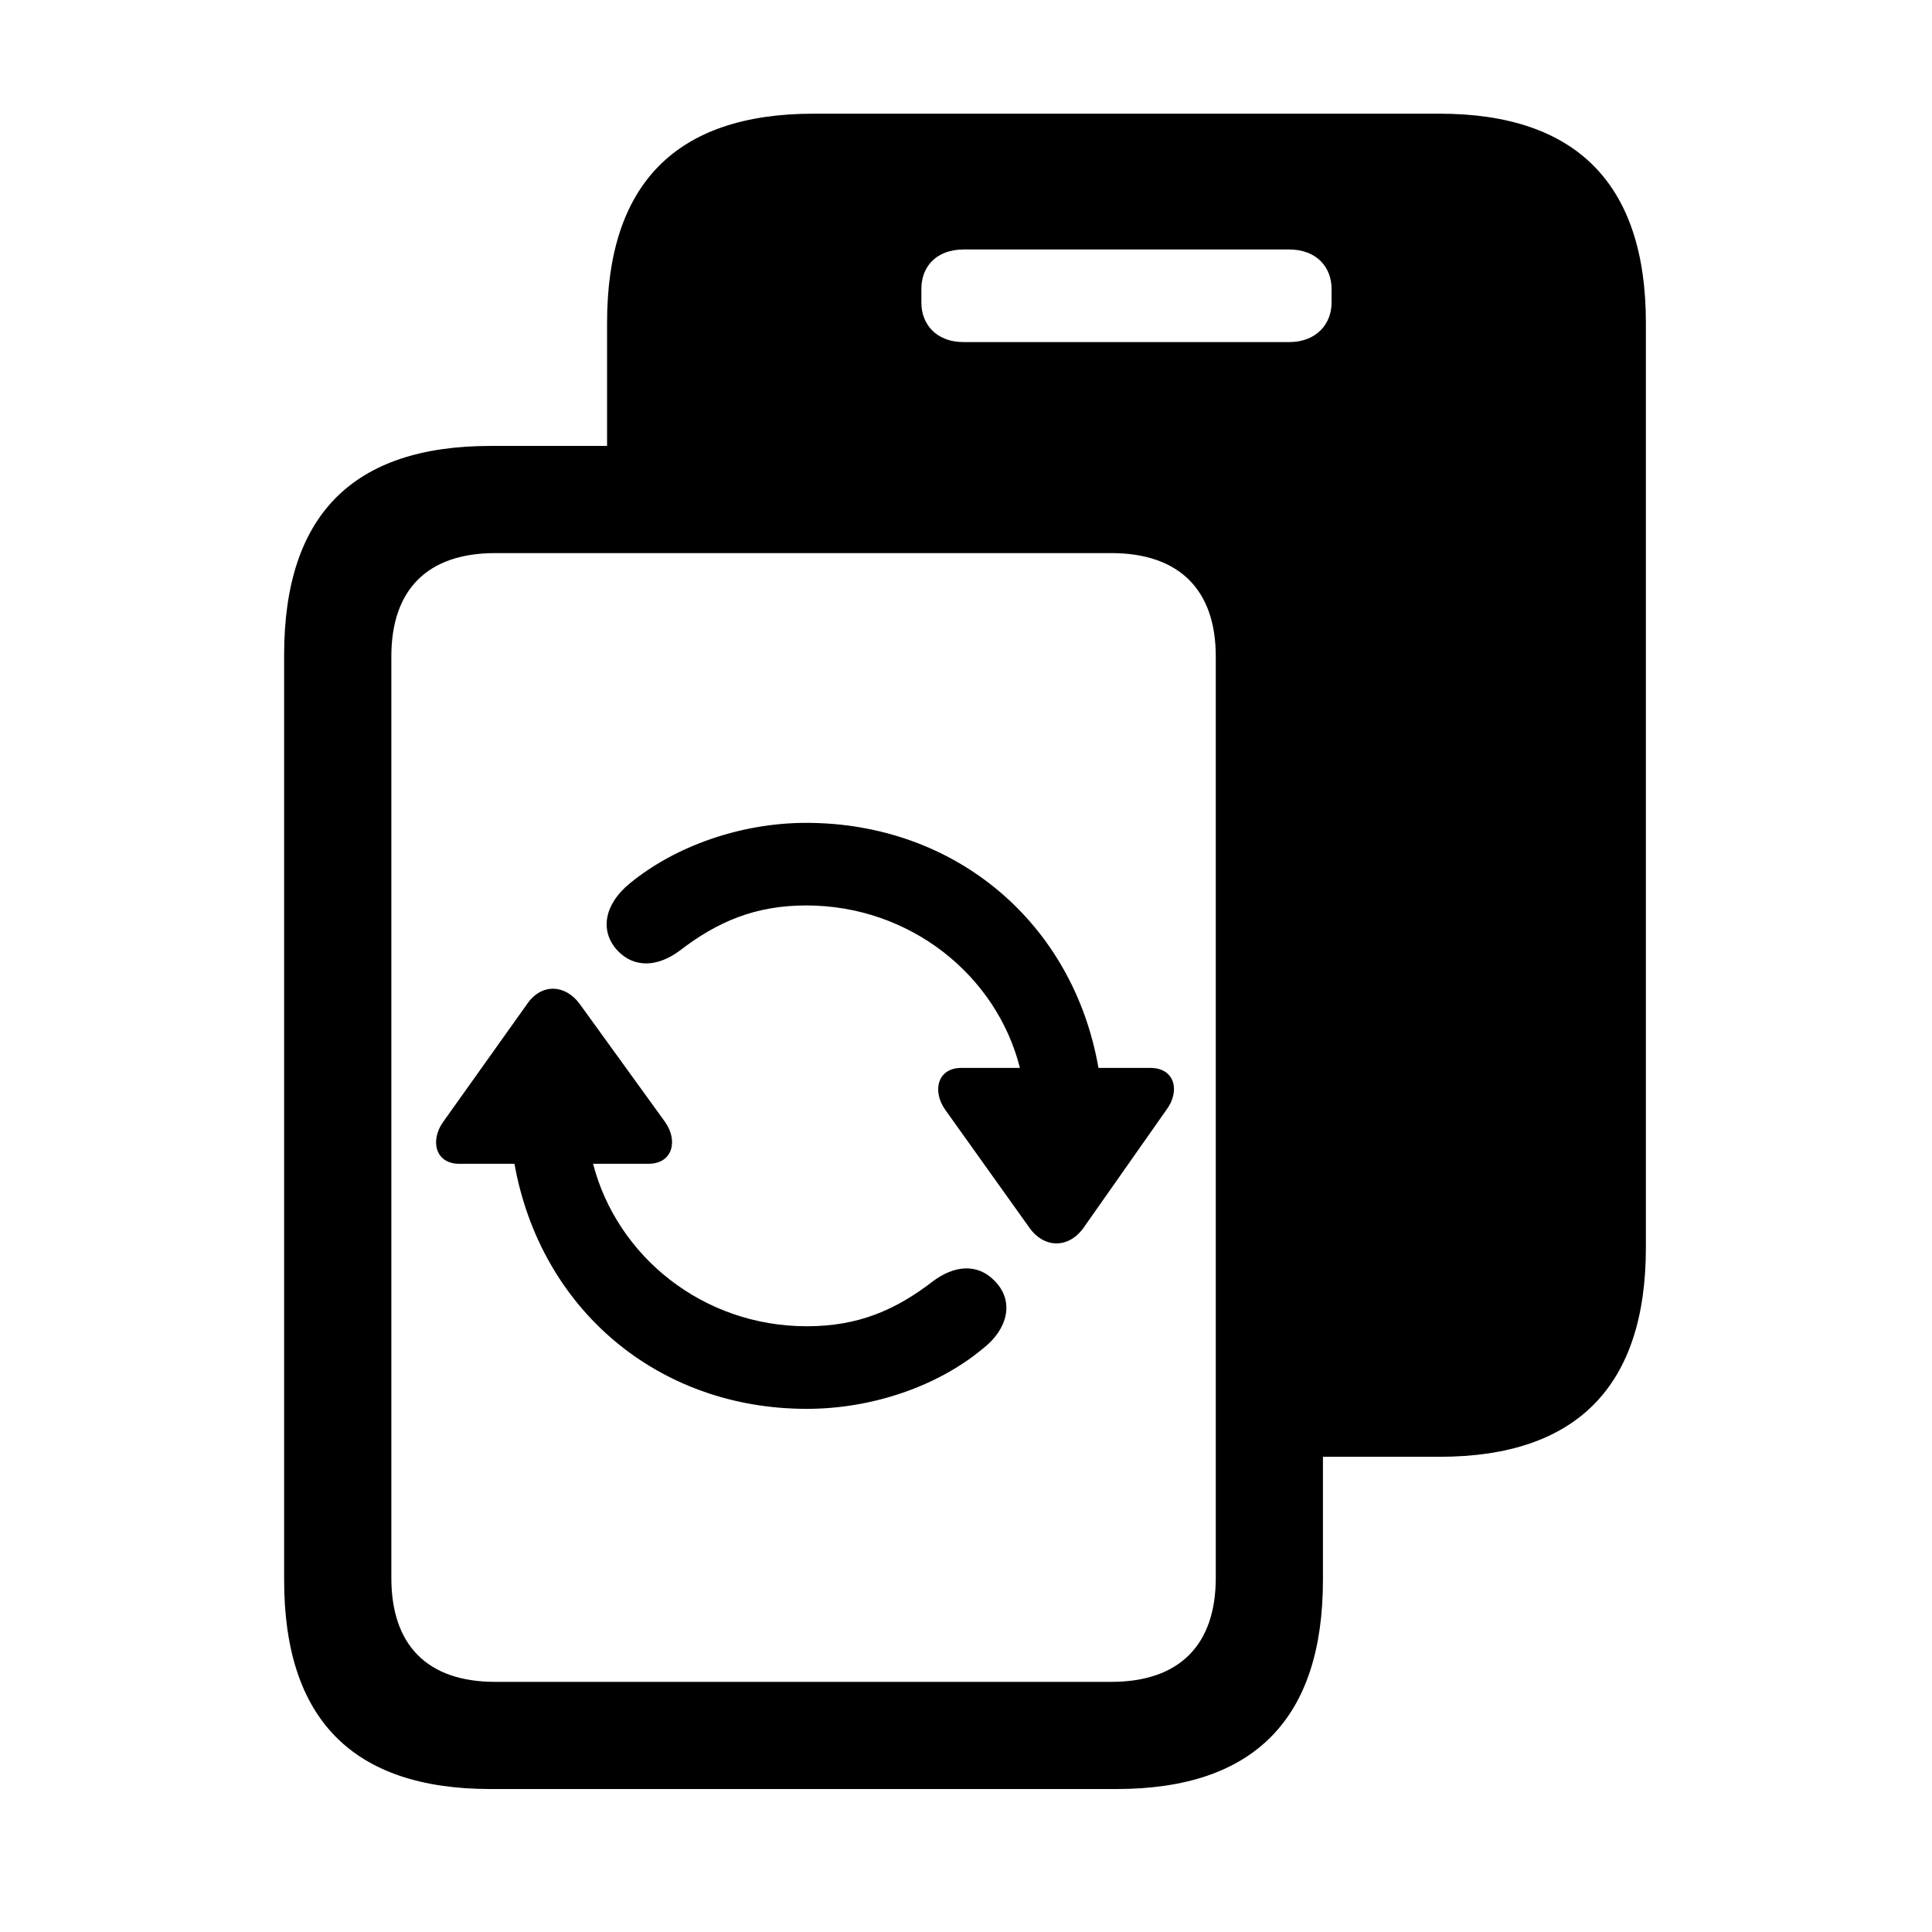 <!-- Generated by IcoMoon.io -->
<svg version="1.1" xmlns="http://www.w3.org/2000/svg" width="32" height="32" viewBox="0 0 32 32">
<title>arrow-triangle-2-circlepath-doc-on-clipboard</title>
<path d="M10.055 8.412h8.471c1.268 0 2.537 0.783 2.537 2.603v13.114h2.779c2.272 0 3.419-1.169 3.419-3.463v-15.32c0-2.294-1.147-3.463-3.419-3.463h-10.368c-2.272 0-3.419 1.158-3.419 3.463v3.066zM15.261 5.015v-0.232c0-0.342 0.221-0.651 0.706-0.651h5.382c0.474 0 0.706 0.309 0.706 0.651v0.232c0 0.331-0.232 0.651-0.706 0.651h-5.382c-0.485 0-0.706-0.32-0.706-0.651zM4.706 26.169c0 2.305 1.136 3.463 3.419 3.463h10.368c2.283 0 3.419-1.169 3.419-3.463v-15.32c0-2.305-1.136-3.463-3.419-3.463h-10.368c-2.283 0-3.419 1.147-3.419 3.463v15.32zM6.482 26.136v-15.265c0-1.092 0.585-1.71 1.721-1.71h10.202c1.136 0 1.732 0.618 1.732 1.71v15.265c0 1.103-0.596 1.721-1.732 1.721h-10.202c-1.136 0-1.721-0.618-1.721-1.721zM13.364 23.335c1.081 0 2.173-0.375 2.923-1.004 0.408-0.32 0.507-0.772 0.209-1.092-0.298-0.331-0.695-0.276-1.037-0.022-0.629 0.485-1.246 0.75-2.096 0.75-1.721 0-3.143-1.158-3.54-2.691h0.915c0.408 0 0.496-0.386 0.276-0.695l-1.412-1.952c-0.232-0.32-0.629-0.353-0.871 0l-1.39 1.952c-0.221 0.309-0.132 0.695 0.265 0.695h0.915c0.43 2.404 2.371 4.059 4.842 4.059zM13.353 13.629c-1.081 0-2.173 0.386-2.923 1.004-0.408 0.331-0.507 0.772-0.21 1.103 0.298 0.32 0.695 0.265 1.037 0.011 0.629-0.485 1.257-0.75 2.096-0.75 1.721 0 3.154 1.158 3.54 2.691h-0.971c-0.397 0-0.485 0.386-0.265 0.695l1.401 1.963c0.232 0.32 0.629 0.342 0.882 0l1.379-1.963c0.232-0.309 0.143-0.695-0.265-0.695h-0.86c-0.419-2.404-2.371-4.059-4.842-4.059z"></path>
</svg>
